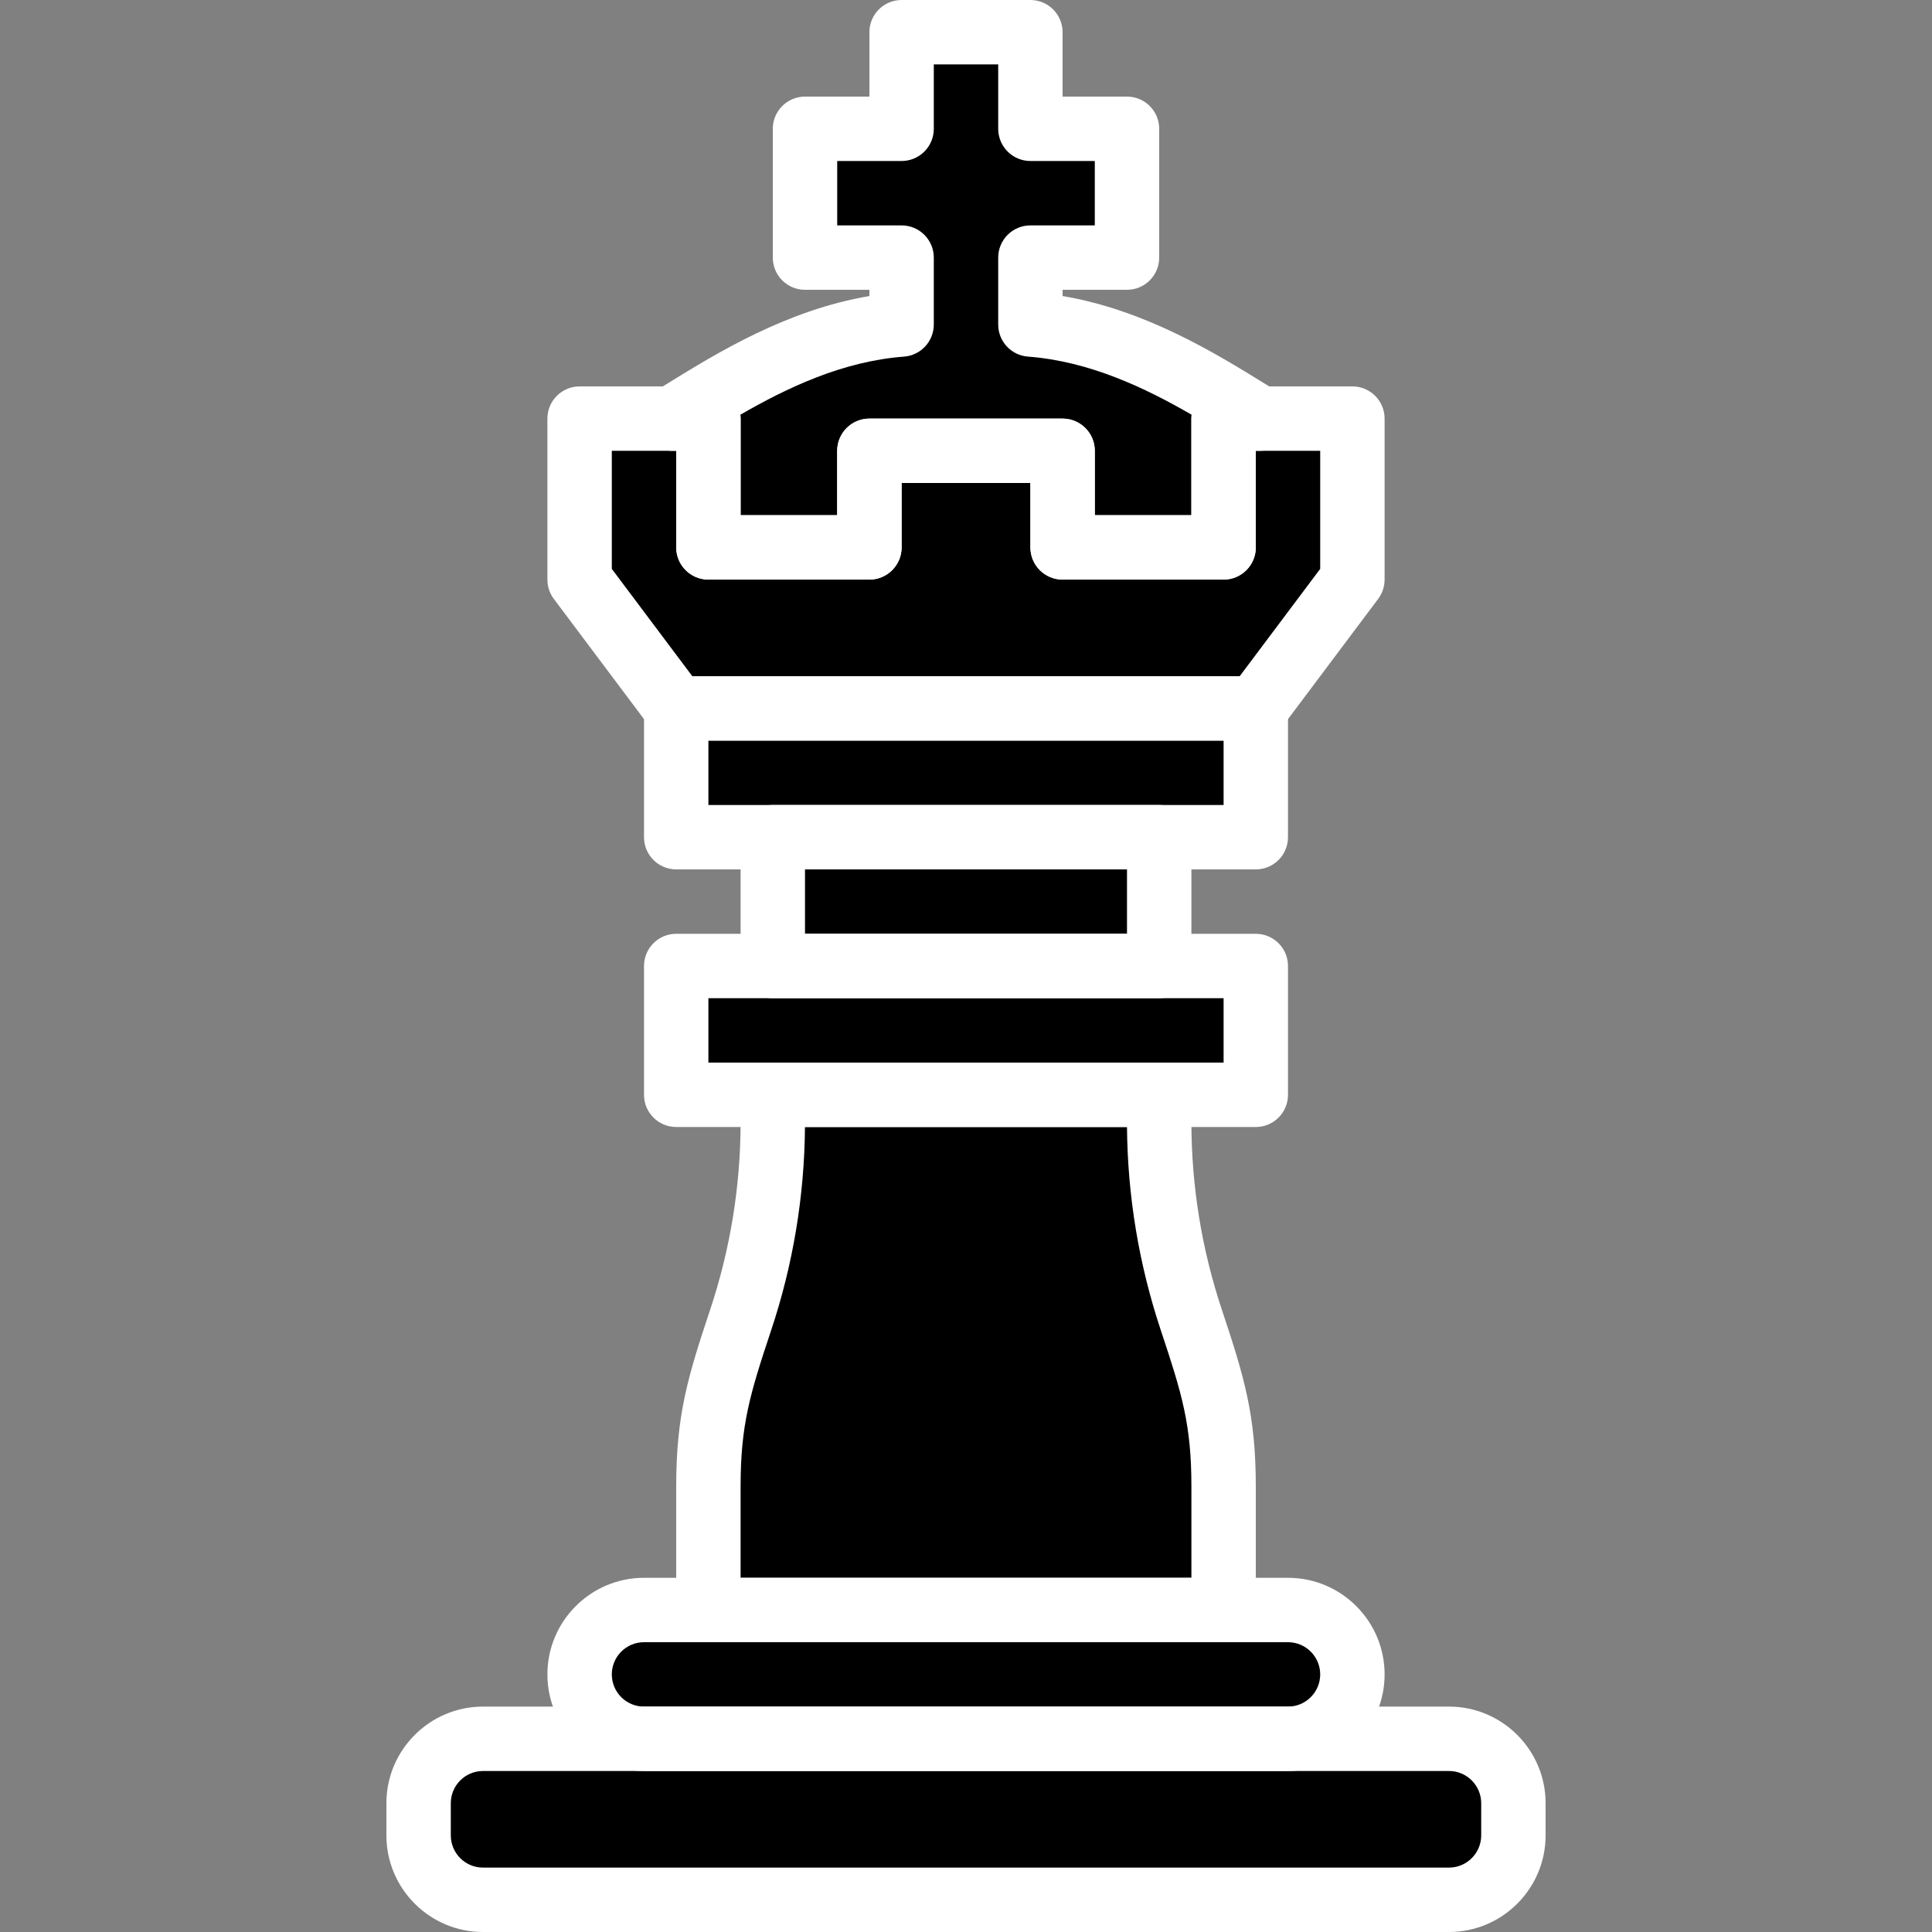 <?xml version="1.0" encoding="iso-8859-1"?>
<!-- Generator: Adobe Illustrator 19.0.0, SVG Export Plug-In . SVG Version: 6.00 Build 0)  -->
<svg version="1.1" id="Capa_1" xmlns="http://www.w3.org/2000/svg" xmlns:xlink="http://www.w3.org/1999/xlink" x="0px" y="0px"
	 viewBox="0 0 512 512" style="enable-background:new 0 0 512 512;" xml:space="preserve">
<rect x="0" y="0" width="512" height="512" fill="#808080" stroke="none"/>
<path style="fill:#000000;" d="M273.067,85.999V68.267h25.6V34.133h-25.6v-25.6h-34.133v25.6h-25.6v34.133h25.6v17.732
	c-25.327,1.903-47.053,16.512-60.885,24.934L179.2,128l8.533,25.6H230.4h51.2h42.667L332.8,128l1.152-17.067
	C320.119,102.511,298.394,87.902,273.067,85.999z"/>
<g>
	<rect x="204.8" y="213.333" style="fill:#000000;" width="102.4" height="51.2"/>
	<path style="fill:#000000;" d="M307.2,297.284V281.6H204.8v15.684c0,17.869-2.884,35.627-8.533,52.582
		c-5.649,16.956-8.533,26.18-8.533,44.049V435.2h136.533v-41.284c0-17.869-2.884-27.093-8.533-44.049
		C310.084,332.911,307.2,315.153,307.2,297.284z"/>
	<path style="fill:#000000;" d="M384,503.467H128c-9.429,0-17.067-7.637-17.067-17.067v-8.533c0-9.429,7.637-17.067,17.067-17.067
		h256c9.429,0,17.067,7.637,17.067,17.067v8.533C401.067,495.829,393.429,503.467,384,503.467z"/>
</g>
<g>
	<path style="fill:#000000;" d="M341.333,460.8H170.667c-9.429,0-17.067-7.637-17.067-17.067l0,0
		c0-9.429,7.637-17.067,17.067-17.067h170.667c9.429,0,17.067,7.637,17.067,17.067l0,0C358.4,453.163,350.763,460.8,341.333,460.8z"
		/>
	<rect x="179.2" y="256" style="fill:#000000;" width="153.6" height="34.133"/>
	<rect x="179.2" y="187.733" style="fill:#000000;" width="153.6" height="34.133"/>
</g>
<polygon style="fill:#000000;" points="324.267,110.933 324.267,145.067 281.6,145.067 281.6,119.467 230.4,119.467 230.4,145.067 
	187.733,145.067 187.733,110.933 153.6,110.933 153.6,153.6 179.2,187.733 332.8,187.733 358.4,153.6 358.4,110.933 "/>
<g>
	<path style="fill:#FFFFFF;" d="M384,512H128c-14.114,0-25.6-11.486-25.6-25.6v-8.533c0-14.114,11.486-25.6,25.6-25.6h256
		c14.114,0,25.6,11.486,25.6,25.6v8.533C409.6,500.514,398.114,512,384,512z M128,469.333c-4.71,0-8.533,3.831-8.533,8.533v8.533
		c0,4.702,3.823,8.533,8.533,8.533h256c4.71,0,8.533-3.831,8.533-8.533v-8.533c0-4.702-3.823-8.533-8.533-8.533H128z"/>
	<path style="fill:#FFFFFF;" d="M341.333,469.333H170.667c-14.114,0-25.6-11.486-25.6-25.6c0-14.114,11.486-25.6,25.6-25.6h170.667
		c14.114,0,25.6,11.486,25.6,25.6C366.933,457.847,355.447,469.333,341.333,469.333z M170.667,435.2
		c-4.71,0-8.533,3.831-8.533,8.533c0,4.702,3.823,8.533,8.533,8.533h170.667c4.71,0,8.533-3.831,8.533-8.533
		c0-4.702-3.823-8.533-8.533-8.533H170.667z"/>
	<path style="fill:#FFFFFF;" d="M332.8,298.667H179.2c-4.71,0-8.533-3.823-8.533-8.533V256c0-4.71,3.823-8.533,8.533-8.533h153.6
		c4.71,0,8.533,3.823,8.533,8.533v34.133C341.333,294.844,337.51,298.667,332.8,298.667z M187.733,281.6h136.533v-17.067H187.733
		V281.6z"/>
	<path style="fill:#FFFFFF;" d="M332.8,230.4H179.2c-4.71,0-8.533-3.823-8.533-8.533v-34.133c0-4.71,3.823-8.533,8.533-8.533h153.6
		c4.71,0,8.533,3.823,8.533,8.533v34.133C341.333,226.577,337.51,230.4,332.8,230.4z M187.733,213.333h136.533v-17.067H187.733
		V213.333z"/>
	<path style="fill:#FFFFFF;" d="M307.2,264.533H204.8c-4.71,0-8.533-3.823-8.533-8.533v-34.133c0-4.71,3.823-8.533,8.533-8.533
		h102.4c4.71,0,8.533,3.823,8.533,8.533V256C315.733,260.71,311.91,264.533,307.2,264.533z M213.333,247.467h85.333V230.4h-85.333
		V247.467z"/>
	<path style="fill:#FFFFFF;" d="M324.267,435.2H187.733c-4.71,0-8.533-3.823-8.533-8.533v-32.751
		c0-18.944,3.081-29.056,8.969-46.746c5.376-16.119,8.098-32.905,8.098-49.886v-7.151c0-4.71,3.823-8.533,8.533-8.533h102.4
		c4.71,0,8.533,3.823,8.533,8.533v7.151c0,16.981,2.722,33.766,8.098,49.886c5.888,17.69,8.969,27.802,8.969,46.746v32.751
		C332.8,431.377,328.977,435.2,324.267,435.2z M196.267,418.133h119.467v-24.218c0-16.367-2.483-24.508-8.098-41.353
		c-5.803-17.425-8.823-35.55-8.969-53.897h-85.342c-0.145,18.347-3.157,36.471-8.969,53.897c-5.606,16.845-8.09,24.986-8.09,41.353
		V418.133z"/>
	<path style="fill:#FFFFFF;" d="M332.8,196.267H179.2c-2.688,0-5.214-1.263-6.827-3.413l-25.6-34.133
		c-1.109-1.476-1.707-3.277-1.707-5.12v-42.667c0-4.71,3.823-8.533,8.533-8.533h34.133c4.71,0,8.533,3.823,8.533,8.533v25.6h25.6
		v-17.067c0-4.71,3.823-8.533,8.533-8.533h51.2c4.71,0,8.533,3.823,8.533,8.533v17.067h25.6v-25.6c0-4.71,3.823-8.533,8.533-8.533
		H358.4c4.71,0,8.533,3.823,8.533,8.533V153.6c0,1.843-0.597,3.644-1.707,5.12l-25.6,34.133
		C338.014,195.004,335.488,196.267,332.8,196.267z M183.467,179.2h145.067l21.333-28.442v-31.292H332.8v25.6
		c0,4.71-3.823,8.533-8.533,8.533H281.6c-4.71,0-8.533-3.823-8.533-8.533V128h-34.133v17.067c0,4.71-3.823,8.533-8.533,8.533
		h-42.667c-4.71,0-8.533-3.823-8.533-8.533v-25.6h-17.067v31.292L183.467,179.2z"/>
	<path style="fill:#FFFFFF;" d="M324.267,153.6H281.6c-4.71,0-8.533-3.823-8.533-8.533V128h-34.133v17.067
		c0,4.71-3.823,8.533-8.533,8.533h-42.667c-4.71,0-8.533-3.823-8.533-8.533v-25.6h-1.152c-3.823,0-7.185-2.543-8.218-6.229
		c-1.033-3.678,0.512-7.603,3.78-9.591l3.456-2.125c12.774-7.876,31.394-19.371,53.333-23.066V76.8h-17.067
		c-4.71,0-8.533-3.823-8.533-8.533V34.133c0-4.71,3.823-8.533,8.533-8.533H230.4V8.533c0-4.71,3.823-8.533,8.533-8.533h34.133
		c4.71,0,8.533,3.823,8.533,8.533V25.6h17.067c4.71,0,8.533,3.823,8.533,8.533v34.133c0,4.71-3.823,8.533-8.533,8.533H281.6v1.655
		c21.939,3.703,40.559,15.189,53.333,23.066l3.456,2.125c3.268,1.988,4.813,5.914,3.78,9.591c-1.033,3.686-4.395,6.229-8.218,6.229
		H332.8v25.6C332.8,149.777,328.977,153.6,324.267,153.6z M290.133,136.533h25.6v-25.6c0-0.35,0.017-0.691,0.06-1.024
		c-12.186-7.049-27.025-14.174-43.366-15.403c-4.454-0.333-7.893-4.036-7.893-8.508V68.267c0-4.71,3.823-8.533,8.533-8.533h17.067
		V42.667h-17.067c-4.71,0-8.533-3.823-8.533-8.533V17.067h-17.067v17.067c0,4.71-3.823,8.533-8.533,8.533h-17.067v17.067h17.067
		c4.71,0,8.533,3.823,8.533,8.533v17.732c0,4.463-3.439,8.175-7.893,8.508c-16.341,1.229-31.181,8.354-43.366,15.403
		c0.043,0.333,0.06,0.674,0.06,1.024v25.6h25.6v-17.067c0-4.71,3.823-8.533,8.533-8.533h51.2c4.71,0,8.533,3.823,8.533,8.533
		V136.533z M238.933,85.999h0.085H238.933z"/>
</g>
<g>
</g>
<g>
</g>
<g>
</g>
<g>
</g>
<g>
</g>
<g>
</g>
<g>
</g>
<g>
</g>
<g>
</g>
<g>
</g>
<g>
</g>
<g>
</g>
<g>
</g>
<g>
</g>
<g>
</g>
</svg>
